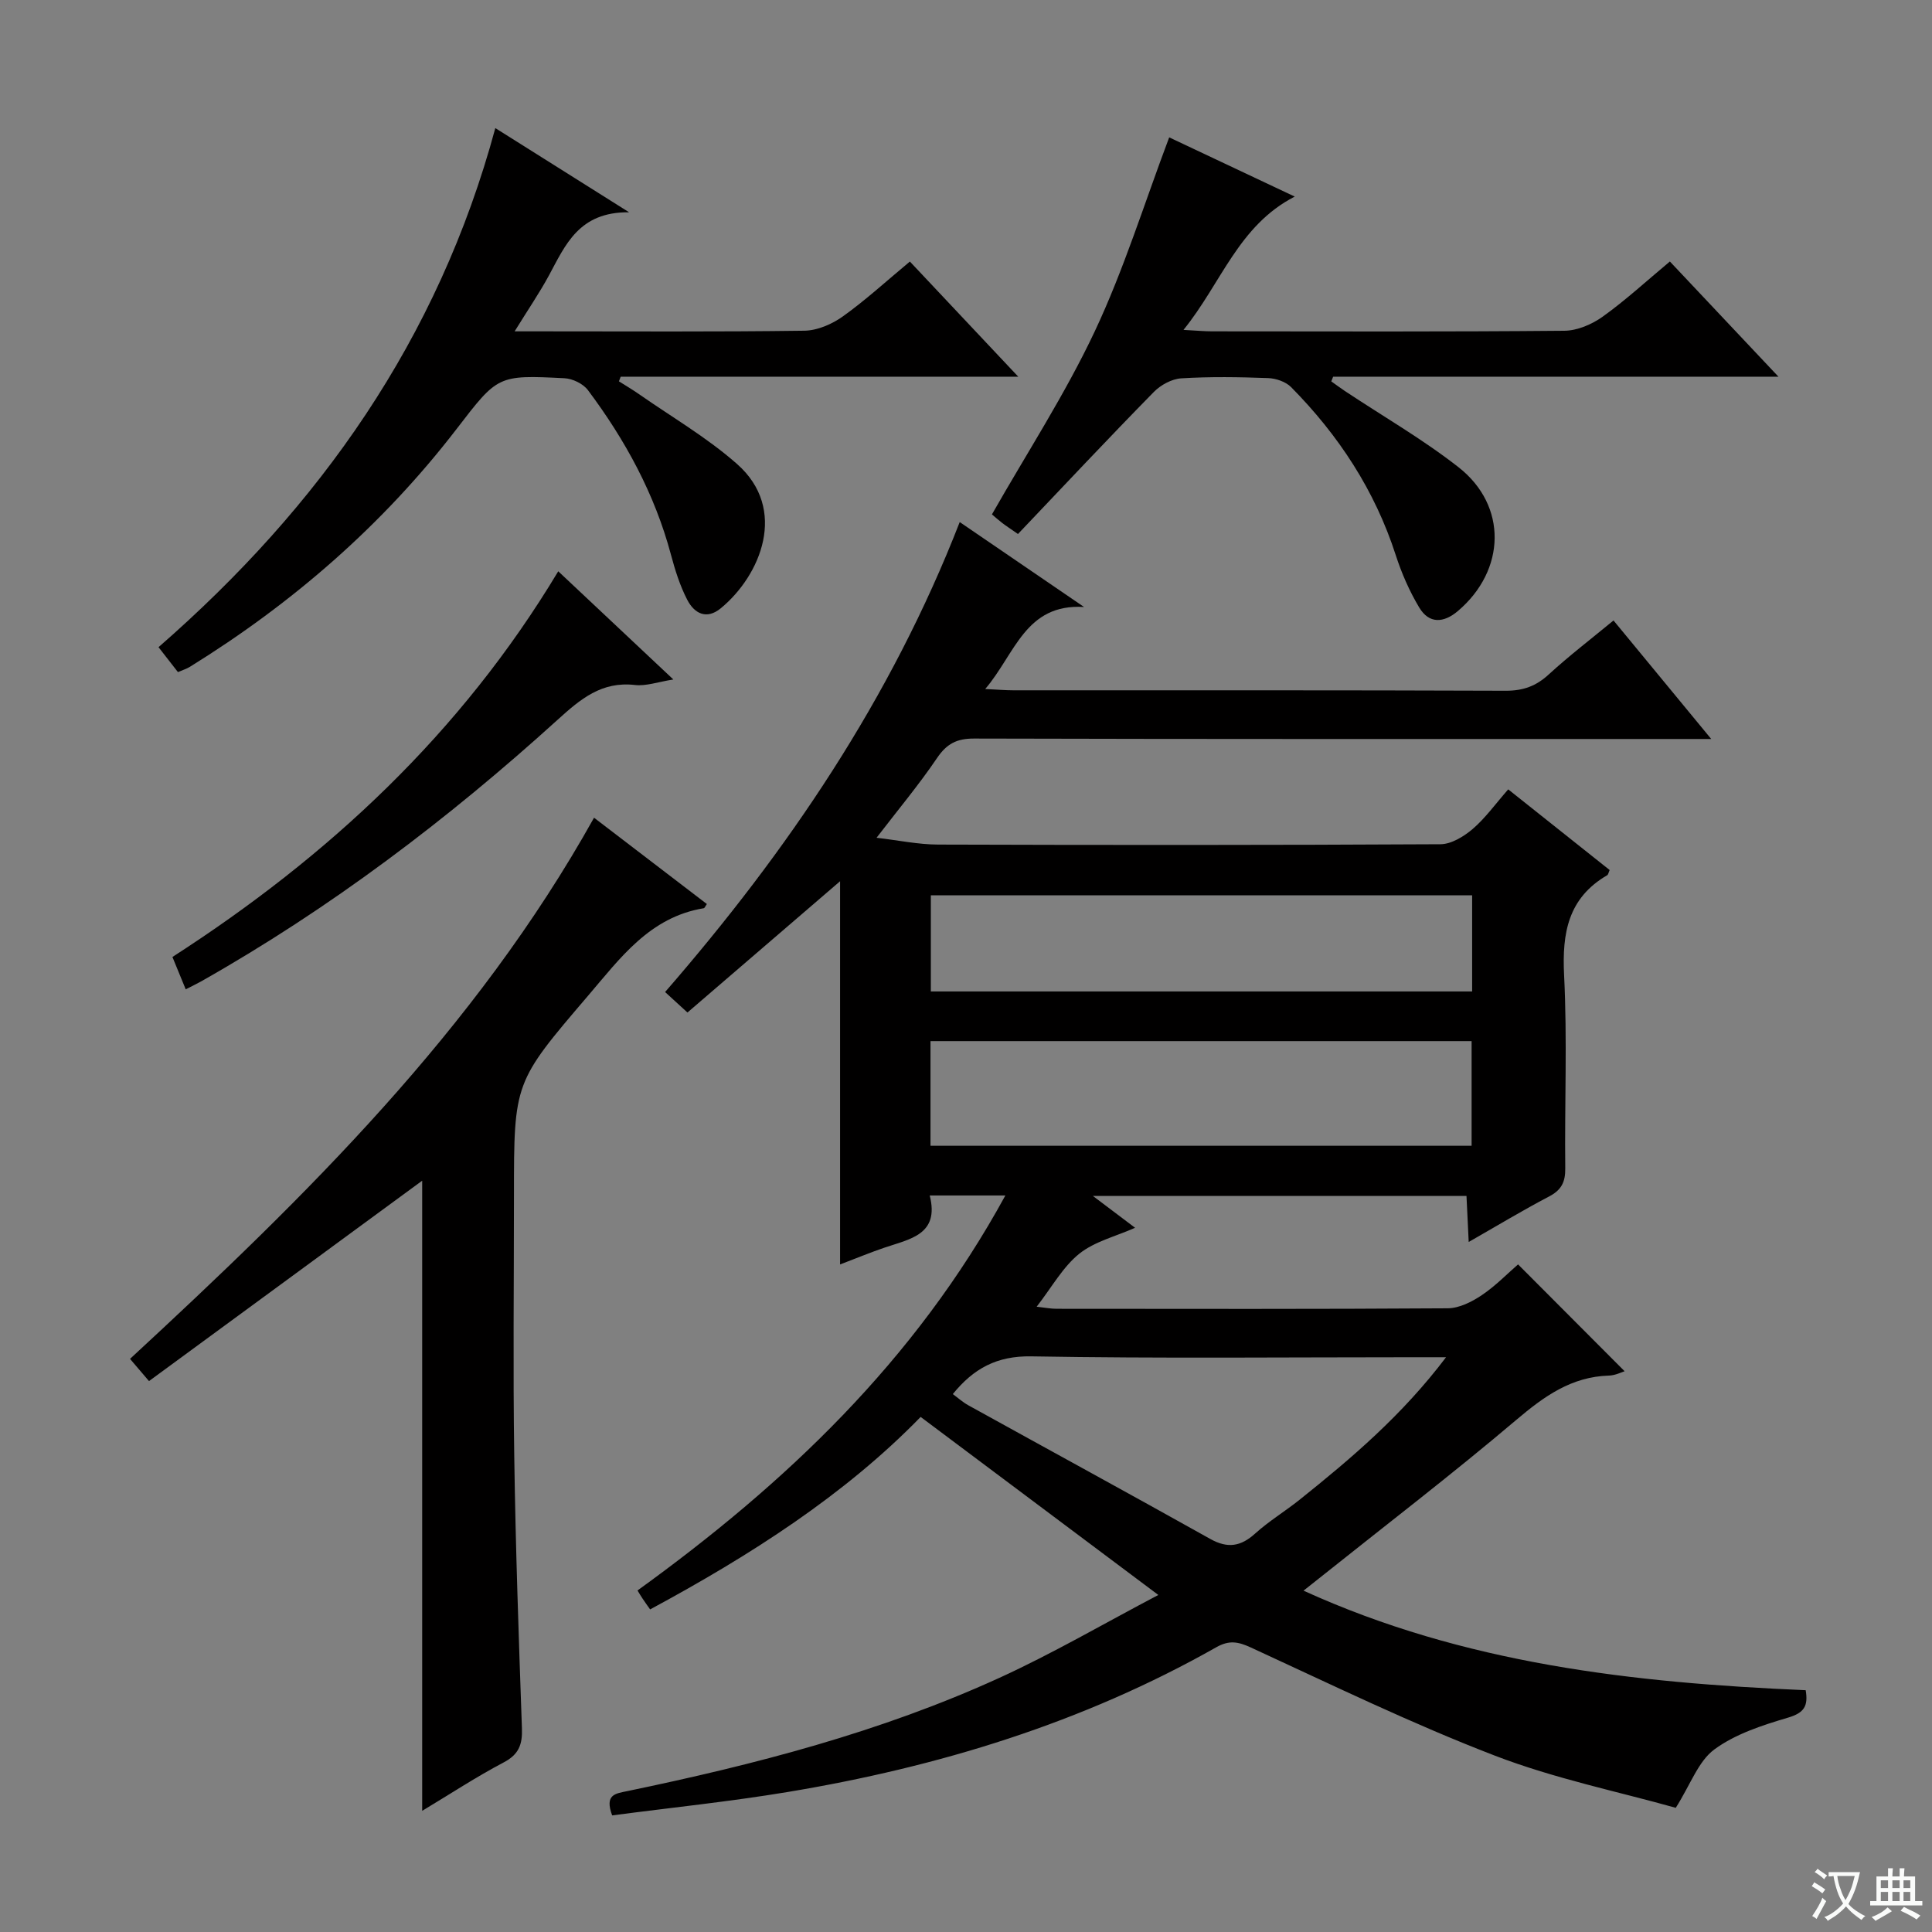 <svg enable-background="new 0 0 400 400" viewBox="0 0 400 400" xmlns="http://www.w3.org/2000/svg"><rect x="0" y="0" width="400" height="400" fill="#808080" stroke="none"/><path d="m377.9 391.2c-.2.3-.4.5-.6.8-.7-.6-1.4-1-2.2-1.5.2-.3.4-.5.5-.8.6.4 1.4.8 2.3 1.5zm-1.8 6.1c-.2-.2-.5-.4-.9-.6.4-.6.8-1.2 1.2-1.9s.7-1.3.9-1.9c.3.3.5.5.8.7-.7 1.3-1.4 2.6-2 3.7zm2.2-9c-.3.3-.5.5-.6.8-.6-.6-1.3-1.1-2-1.5.3-.3.5-.5.6-.7.6.5 1.3.9 2 1.4zm.3.2v-.9h2 4.5c-.3 1.3-.6 2.5-1 3.6s-.9 2.1-1.4 3c.4.5 1 1 1.6 1.4s1.2.8 1.9 1.1c-.3.2-.5.4-.8.8-.4-.3-1-.7-1.6-1.2s-1.2-1.1-1.6-1.6c-.5.6-1.1 1.1-1.7 1.6s-1.4.9-2.1 1.4c-.1-.3-.3-.5-.7-.8.6-.2 1.2-.5 1.9-1s1.4-1.1 2-1.8c-.5-.8-.9-1.6-1.2-2.5s-.6-2-.8-3.2c-.4.1-.7.1-1 .1zm2.5 2.7c.3 1 .7 1.7 1 2.2.3-.5.6-1.1 1-2s.6-1.9.9-3h-3.2-.4c.1.9.3 1.8.7 2.8z" fill="#fafbfa"/><path d="m396.5 388.5v1.5 3.6h1.5v.9c-.4 0-1 0-1.7 0h-7.9c-.5 0-.9 0-1.2 0v-.9h1.3v-3.5c0-.7 0-1.2 0-1.6h2.4c0-.8 0-1.4 0-1.7h1c0 .3-.1.8-.1 1.7h1.5c0-.8 0-1.4 0-1.7h1c0 .3-.1.9-.1 1.7zm-8.2 9.2c-.2-.3-.5-.5-.8-.8.8-.3 1.4-.6 1.9-.9s1-.7 1.4-1.1c.3.3.6.5.9.8-1.6 1-2.8 1.6-3.4 2zm2.6-6.8v-1.6h-1.5v1.6zm0 2.7v-1.9h-1.5v1.9zm2.4-2.7v-1.6h-1.5v1.6zm0 2.7v-1.9h-1.5v1.9zm.2 2 .7-.8c.4.2.9.5 1.6.8s1.3.7 1.8 1c-.3.3-.5.5-.8.8-.4-.3-1.5-1-3.3-1.8zm2-4.7v-1.6h-1.4v1.6zm0 2.7v-1.9h-1.4v1.9z" fill="#fafbfa"/><g fill="#010000"><path d="m173.93 261.79c0-13.88 0-26.86 0-39.84 0-12.93 0-25.87 0-39.5-10.86 9.34-21.12 18.16-31.6 27.18-1.75-1.6-3.05-2.8-4.63-4.24 25.33-29.16 46.73-60.63 61-97.3 8.87 6.06 17.31 11.82 25.74 17.58-12.16-.74-14.25 9.7-20.46 16.98 2.66.13 4.23.27 5.8.27 33.99.01 67.99-.04 101.98.09 3.61.01 6.29-.97 8.91-3.39 4.15-3.81 8.64-7.24 13.39-11.16 6.56 7.96 12.96 15.72 20.23 24.54-2.77 0-4.47 0-6.16 0-48.82 0-97.65.04-146.47-.09-3.6-.01-5.66 1.09-7.66 4.04-3.71 5.48-7.98 10.59-12.52 16.5 4.45.51 8.6 1.4 12.76 1.41 34.66.11 69.32.12 103.98-.07 2.25-.01 4.83-1.59 6.66-3.14 2.62-2.24 4.68-5.14 7.38-8.22 7.11 5.66 14.07 11.19 21 16.7-.24.53-.29.95-.5 1.07-8.1 4.72-9.37 11.95-8.93 20.71.67 13.3.09 26.65.24 39.98.03 2.86-.8 4.5-3.37 5.84-5.43 2.84-10.68 6.02-16.62 9.41-.16-3.37-.3-6.24-.46-9.54-25.46 0-50.84 0-77.36 0 3.28 2.47 5.94 4.48 8.75 6.6-4 1.78-8.39 2.83-11.57 5.38-3.4 2.74-5.65 6.89-8.81 10.96 1.72.19 2.93.43 4.13.43 26.99.02 53.99.08 80.98-.1 2.37-.02 4.98-1.33 7.03-2.71 2.86-1.92 5.31-4.46 7.53-6.38 7.5 7.52 14.74 14.78 22.06 22.12-.6.18-1.91.86-3.24.9-7.77.23-13.41 4.28-19.16 9.15-13.32 11.29-27.2 21.92-40.85 32.82-.88.7-1.77 1.41-3.23 2.56 33.33 15.17 68.28 19.08 103.97 20.61.54 3.27-.29 4.68-3.66 5.68-5.3 1.57-10.89 3.37-15.25 6.58-3.31 2.43-4.9 7.19-7.99 12.09-11.82-3.33-25.04-6.03-37.45-10.8-17.16-6.6-33.77-14.68-50.49-22.38-2.68-1.23-4.51-1.58-7.2-.06-27.65 15.66-57.57 24.79-88.76 29.97-12.07 2-24.26 3.25-36.31 4.84-1.62-4.38.72-4.52 3.14-5.03 26.38-5.48 52.42-12.21 77.01-23.44 11.12-5.08 21.72-11.28 32.93-17.17-16.97-12.71-32.88-24.63-49.21-36.86-15.77 16.2-35.3 28.68-56.01 39.85-.62-.88-1.1-1.54-1.55-2.22-.35-.51-.66-1.05-1.06-1.7 30.62-22.13 57.42-47.47 76.16-81.78-5.91 0-10.45 0-15.66 0 2.07 8.15-4.14 9.01-9.42 10.82-2.81.95-5.54 2.09-9.14 3.46zm18.72-24.57h112.03c0-7.45 0-14.53 0-21.67-37.47 0-74.63 0-112.03 0zm106.74 43.78c-2.88 0-4.67 0-6.46 0-26.47 0-52.94.28-79.4-.18-7.16-.13-11.96 2.52-16.26 7.81 1.08.79 2.07 1.69 3.21 2.32 16.69 9.23 33.44 18.35 50.09 27.67 3.61 2.02 6.33 1.57 9.31-1.13 2.83-2.55 6.14-4.56 9.13-6.94 10.78-8.62 21.28-17.52 30.38-29.55zm5.4-95.64c-37.62 0-74.79 0-112.07 0v19.91h112.07c0-6.72 0-13.16 0-19.91z"/><path d="m87.41 374.91c0-43.97 0-87.36 0-130.46-18.67 13.7-37.5 27.51-56.56 41.49-1.8-2.1-2.71-3.18-3.93-4.6 36.37-33.62 71.52-68.03 96.07-112.04 8.09 6.19 15.72 12.03 23.36 17.87-.32.44-.46.84-.65.87-11.19 1.84-17.29 10.33-23.97 18.14-15.29 17.89-15.32 17.86-15.32 41.3 0 18-.21 36 .06 54 .27 18.79.93 37.58 1.59 56.37.12 3.33-.64 5.4-3.8 7.05-5.7 3-11.1 6.56-16.85 10.01z"/><path d="m36.84 139.15c-1.25-1.6-2.45-3.14-4.02-5.16 33.3-29.04 57.9-63.67 69.73-107.47 8.96 5.64 17.56 11.05 27.7 17.43-10.41-.11-13.19 6.78-16.61 13.1-1.97 3.63-4.32 7.06-7.09 11.55h5.5c18.16 0 36.32.12 54.48-.13 2.69-.04 5.72-1.35 7.96-2.95 4.72-3.37 9.03-7.33 13.89-11.37 7.3 7.75 14.48 15.38 22.44 23.84-28.22 0-55.27 0-82.31 0-.12.32-.25.64-.37.96 1.41.89 2.85 1.74 4.21 2.69 6.8 4.75 14.07 8.97 20.25 14.43 10.61 9.36 4.88 23.07-3.36 29.86-3 2.47-5.52 1.04-6.97-1.78-1.5-2.91-2.51-6.13-3.36-9.32-3.36-12.56-9.45-23.73-17.18-34.05-.99-1.33-3.18-2.39-4.87-2.47-13.86-.71-13.8-.57-22.33 10.51-15.3 19.88-33.93 36.06-55.22 49.24-.67.42-1.46.65-2.47 1.09z"/><path d="m210.76 110.56c-1.66-1.16-2.49-1.69-3.27-2.29s-1.51-1.26-2.12-1.77c7.23-12.71 15.15-24.87 21.28-37.88 6.05-12.84 10.27-26.54 15.42-40.18 7.95 3.75 16.59 7.83 25.99 12.26-11.68 6.02-15.17 17.89-23.03 27.6 2.68.14 4.28.3 5.89.3 24.32.02 48.64.1 72.95-.12 2.69-.02 5.74-1.33 7.98-2.94 4.72-3.38 9.02-7.35 13.88-11.4 7.27 7.71 14.49 15.37 22.48 23.85-31.5 0-61.85 0-92.2 0-.13.32-.25.65-.38.97.93.66 1.84 1.35 2.79 1.98 7.88 5.24 16.14 9.99 23.56 15.8 10.17 7.97 9.79 21.32-.12 29.75-2.96 2.52-5.98 2.71-8.03-.72-2.02-3.37-3.64-7.08-4.85-10.82-4.33-13.43-11.84-24.85-21.67-34.8-1.11-1.12-3.13-1.81-4.75-1.87-5.99-.22-12-.32-17.98.05-1.97.12-4.27 1.37-5.69 2.82-9.43 9.61-18.64 19.43-28.13 29.41z"/><path d="m115.58 118.28c7.95 7.47 15.62 14.68 23.83 22.4-3.2.5-5.65 1.41-7.96 1.14-6.9-.79-11.27 2.91-16 7.2-22.73 20.61-47.09 39.07-73.87 54.2-.86.48-1.75.9-3.13 1.61-.9-2.2-1.74-4.24-2.75-6.7 32.27-20.79 59.72-46.28 79.88-79.85z"/></g></svg>